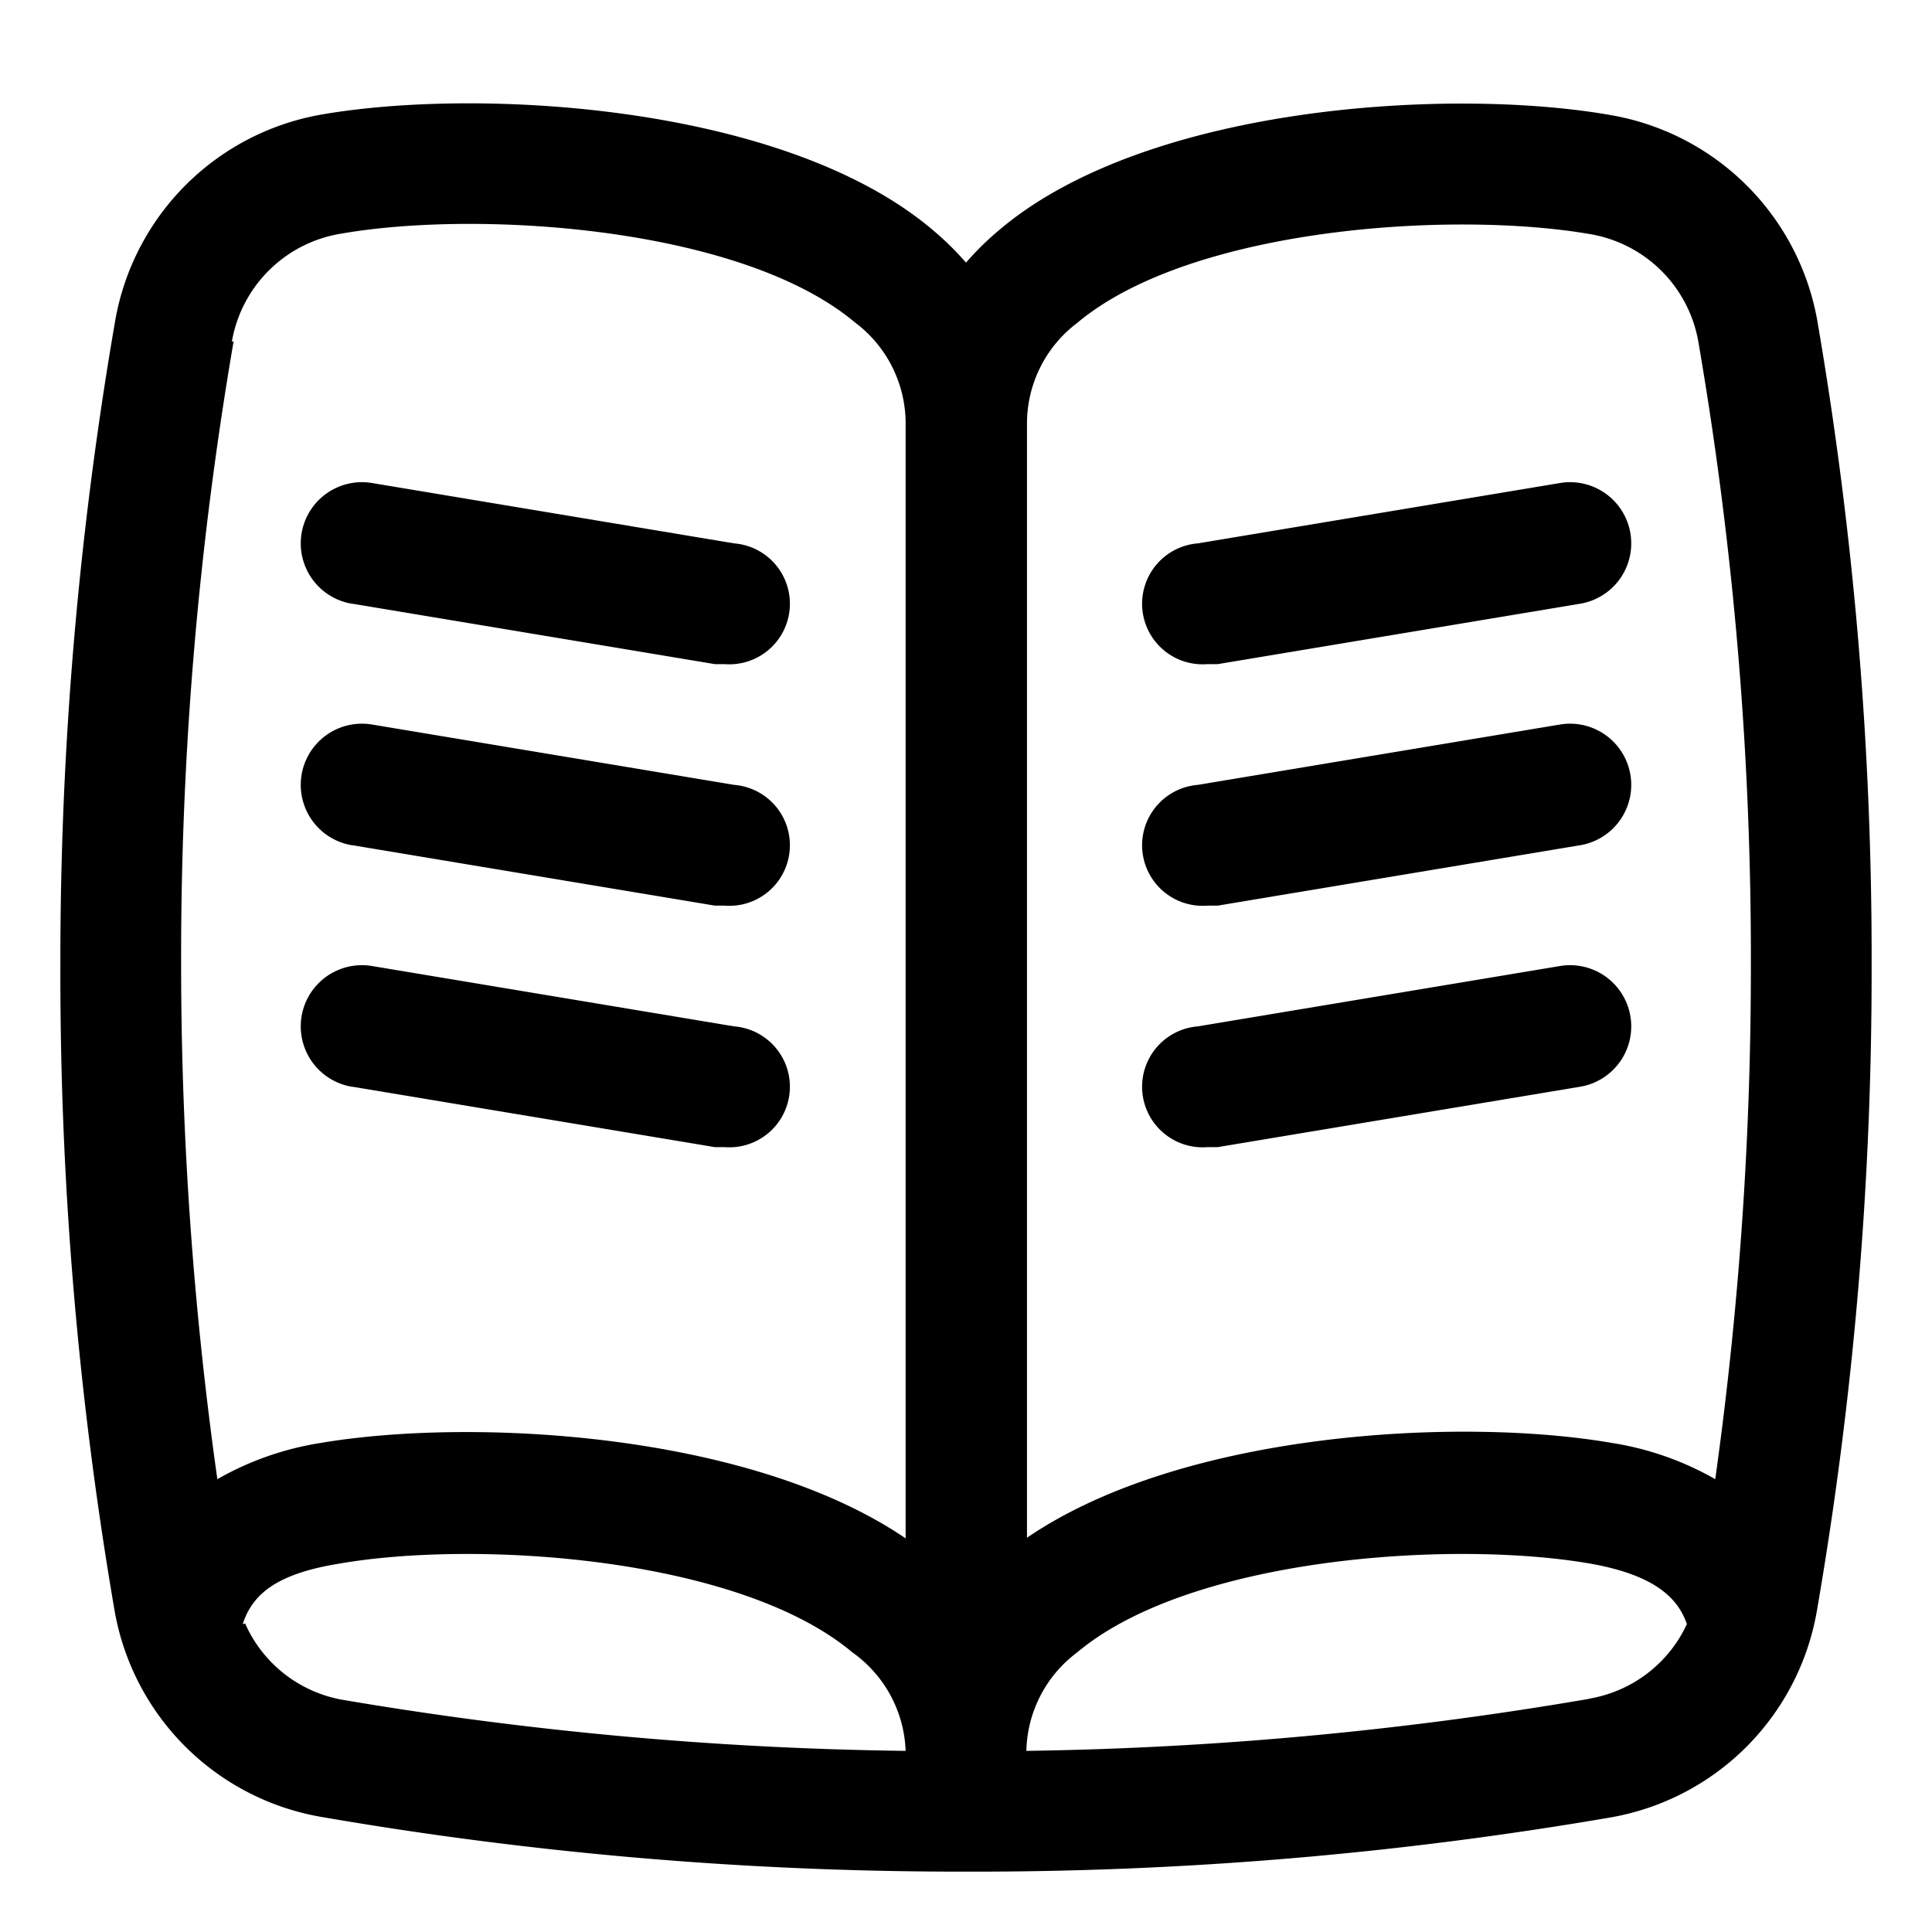 <svg xmlns="http://www.w3.org/2000/svg" viewBox="0 0 32 32"><title>black-book</title><g id="BLACK"><g id="book"><path d="M30.1,5.31a4.2,4.2,0,0,0-3.4-3.4C24.07,1.44,19,1.73,16.55,3.81a4.85,4.85,0,0,0-.55.54,4.85,4.85,0,0,0-.55-.54C13,1.73,7.93,1.44,5.31,1.9a4.2,4.2,0,0,0-3.4,3.4A62.23,62.23,0,0,0,1,16a62.24,62.24,0,0,0,.9,10.69,4.2,4.2,0,0,0,3.4,3.4A62.19,62.19,0,0,0,16,31a62.19,62.19,0,0,0,10.69-.9,4.2,4.2,0,0,0,3.4-3.4A62.23,62.23,0,0,0,31,16,62.24,62.24,0,0,0,30.1,5.31ZM5.84,10l6,1H12a1,1,0,0,0,.16-2l-6-1a1,1,0,1,0-.33,2Zm0,4,6,1H12a1,1,0,0,0,.16-2l-6-1a1,1,0,1,0-.33,2Zm0,4,6,1H12a1,1,0,0,0,.16-2l-6-1a1,1,0,1,0-.33,2ZM20,11h.17l6-1a1,1,0,1,0-.33-2l-6,1A1,1,0,0,0,20,11Zm0,4h.17l6-1a1,1,0,1,0-.33-2l-6,1A1,1,0,0,0,20,15Zm0,4h.17l6-1a1,1,0,1,0-.33-2l-6,1A1,1,0,0,0,20,19ZM17.84,5.35c1.88-1.58,6.22-1.87,8.51-1.47a2.19,2.19,0,0,1,1.78,1.78A60.2,60.2,0,0,1,29,16a61.08,61.08,0,0,1-.59,8.5,5,5,0,0,0-1.71-.6c-2.48-.43-7.1-.2-9.69,1.57V7A2.09,2.09,0,0,1,17.84,5.35Zm-14,.31A2.19,2.19,0,0,1,5.65,3.87c2.29-.4,6.63-.11,8.51,1.47A2.09,2.09,0,0,1,15,7V25.48c-2.6-1.77-7.22-2-9.69-1.58a5,5,0,0,0-1.71.6A61.09,61.09,0,0,1,3,16,60.19,60.19,0,0,1,3.87,5.65Zm.18,21.24c.16-.49.55-.83,1.59-1,2.29-.4,6.63-.11,8.51,1.47A2.09,2.09,0,0,1,15,29a60.08,60.08,0,0,1-9.35-.85A2.18,2.18,0,0,1,4.06,26.89Zm22.29,1.24A60.08,60.08,0,0,1,17,29a2.09,2.09,0,0,1,.84-1.63c1.88-1.58,6.22-1.87,8.51-1.47,1,.18,1.43.53,1.59,1A2.18,2.18,0,0,1,26.35,28.13Z"/></g></g></svg>